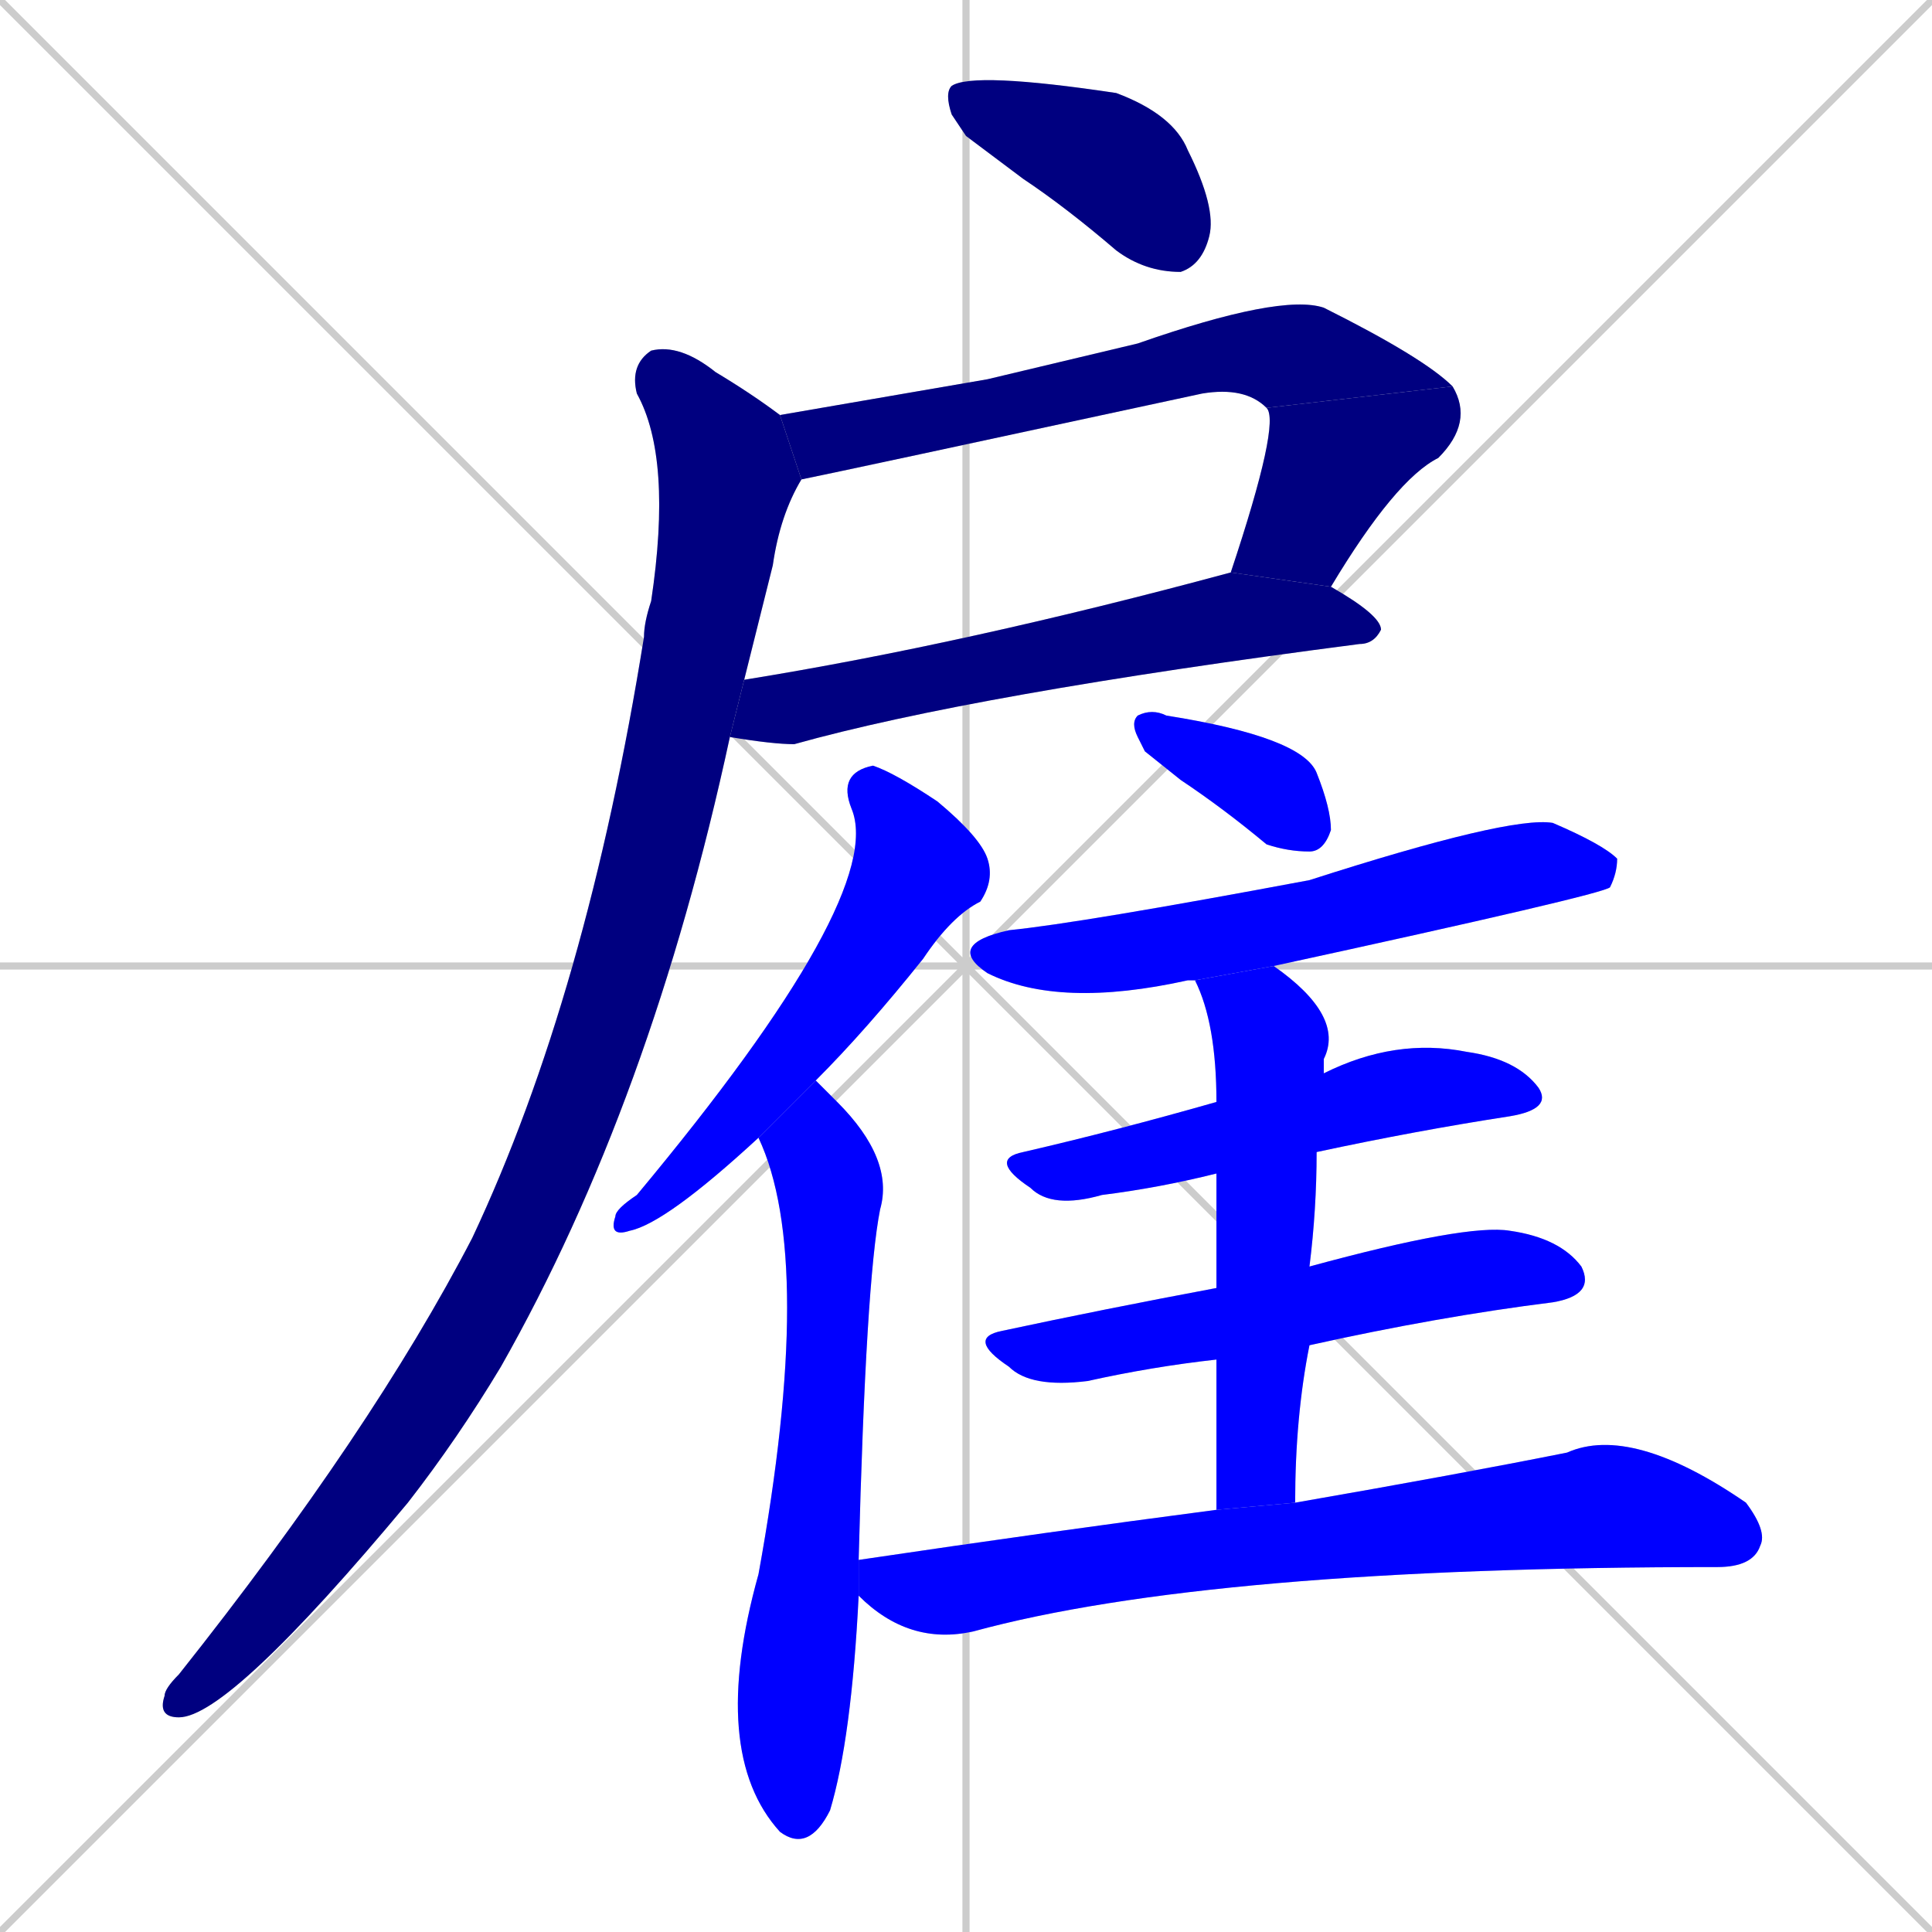 <svg xmlns="http://www.w3.org/2000/svg" xmlns:xlink="http://www.w3.org/1999/xlink" width="270" height="270"><defs><clipPath id="clip-mask-1"><rect x="132" y="10" width="38" height="28"><animate attributeName="x" from="94" to="132" dur="0.141" begin="0; animate13.end + 1" id="animate1" fill="freeze"/></rect></clipPath><clipPath id="clip-mask-2"><rect x="109" y="41" width="94" height="26"><set attributeName="x" to="15" begin="0; animate13.end + 1" /><animate attributeName="x" from="15" to="109" dur="0.348" begin="animate1.end + 0.5" id="animate2" fill="freeze"/></rect></clipPath><clipPath id="clip-mask-3"><rect x="172" y="54" width="34" height="28"><set attributeName="y" to="26" begin="0; animate13.end + 1" /><animate attributeName="y" from="26" to="54" dur="0.104" begin="animate2.end" id="animate3" fill="freeze"/></rect></clipPath><clipPath id="clip-mask-4"><rect x="102" y="80" width="91" height="24"><set attributeName="x" to="11" begin="0; animate13.end + 1" /><animate attributeName="x" from="11" to="102" dur="0.337" begin="animate3.end + 0.5" id="animate4" fill="freeze"/></rect></clipPath><clipPath id="clip-mask-5"><rect x="22" y="48" width="90" height="192"><set attributeName="y" to="-144" begin="0; animate13.end + 1" /><animate attributeName="y" from="-144" to="48" dur="0.711" begin="animate4.end + 0.5" id="animate5" fill="freeze"/></rect></clipPath><clipPath id="clip-mask-6"><rect x="85" y="107" width="54" height="66"><set attributeName="y" to="41" begin="0; animate13.end + 1" /><animate attributeName="y" from="41" to="107" dur="0.244" begin="animate5.end + 0.5" id="animate6" fill="freeze"/></rect></clipPath><clipPath id="clip-mask-7"><rect x="99" y="151" width="26" height="108"><set attributeName="y" to="43" begin="0; animate13.end + 1" /><animate attributeName="y" from="43" to="151" dur="0.400" begin="animate6.end + 0.5" id="animate7" fill="freeze"/></rect></clipPath><clipPath id="clip-mask-8"><rect x="158" y="99" width="28" height="20"><set attributeName="x" to="130" begin="0; animate13.end + 1" /><animate attributeName="x" from="130" to="158" dur="0.104" begin="animate7.end + 0.5" id="animate8" fill="freeze"/></rect></clipPath><clipPath id="clip-mask-9"><rect x="132" y="114" width="94" height="27"><set attributeName="x" to="38" begin="0; animate13.end + 1" /><animate attributeName="x" from="38" to="132" dur="0.348" begin="animate8.end + 0.5" id="animate9" fill="freeze"/></rect></clipPath><clipPath id="clip-mask-10"><rect x="138" y="145" width="79" height="24"><set attributeName="x" to="59" begin="0; animate13.end + 1" /><animate attributeName="x" from="59" to="138" dur="0.293" begin="animate9.end + 0.5" id="animate10" fill="freeze"/></rect></clipPath><clipPath id="clip-mask-11"><rect x="135" y="171" width="88" height="23"><set attributeName="x" to="47" begin="0; animate13.end + 1" /><animate attributeName="x" from="47" to="135" dur="0.326" begin="animate10.end + 0.5" id="animate11" fill="freeze"/></rect></clipPath><clipPath id="clip-mask-12"><rect x="167" y="135" width="21" height="76"><set attributeName="y" to="59" begin="0; animate13.end + 1" /><animate attributeName="y" from="59" to="135" dur="0.281" begin="animate11.end + 0.5" id="animate12" fill="freeze"/></rect></clipPath><clipPath id="clip-mask-13"><rect x="120" y="199" width="127" height="31"><set attributeName="x" to="-7" begin="0; animate13.end + 1" /><animate attributeName="x" from="-7" to="120" dur="0.470" begin="animate12.end + 0.5" id="animate13" fill="freeze"/></rect></clipPath></defs><path d="M 0 0 L 270 270 M 270 0 L 0 270 M 135 0 L 135 270 M 0 135 L 270 135" stroke="#CCCCCC" /><path d="M 135 19 L 133 16 Q 132 13 133 12 Q 136 10 156 13 Q 164 16 166 21 Q 170 29 169 33 Q 168 37 165 38 Q 160 38 156 35 Q 149 29 143 25" fill="#CCCCCC"/><path d="M 138 53 L 159 48 Q 179 41 185 43 Q 199 50 203 54 L 177 57 Q 174 54 168 55 Q 117 66 112 67 L 109 58" fill="#CCCCCC"/><path d="M 203 54 Q 206 59 201 64 Q 195 67 186 82 L 172 80 Q 179 59 177 57" fill="#CCCCCC"/><path d="M 186 82 Q 193 86 193 88 Q 192 90 190 90 Q 136 97 111 104 Q 108 104 102 103 L 104 95 Q 135 90 172 80" fill="#CCCCCC"/><path d="M 102 103 Q 91 154 70 191 Q 64 201 57 210 Q 32 240 25 240 Q 22 240 23 237 Q 23 236 25 234 Q 52 200 66 173 Q 82 139 90 89 Q 90 87 91 84 Q 94 64 89 55 Q 88 51 91 49 Q 95 48 100 52 Q 105 55 109 58 L 112 67 Q 109 72 108 79 Q 106 87 104 95" fill="#CCCCCC"/><path d="M 106 159 Q 93 171 88 172 Q 85 173 86 170 Q 86 169 89 167 Q 124 125 119 113 Q 117 108 122 107 Q 125 108 131 112 Q 137 117 138 120 Q 139 123 137 126 Q 133 128 129 134 Q 121 144 114 151" fill="#CCCCCC"/><path d="M 120 223 Q 119 243 116 253 Q 113 259 109 256 Q 99 245 106 220 Q 114 176 106 159 L 114 151 Q 116 153 117 154 Q 125 162 123 169 Q 121 179 120 218" fill="#CCCCCC"/><path d="M 160 105 L 159 103 Q 158 101 159 100 Q 161 99 163 100 Q 182 103 184 108 Q 186 113 186 116 Q 185 119 183 119 Q 180 119 177 118 Q 171 113 165 109" fill="#CCCCCC"/><path d="M 167 137 L 166 137 Q 148 141 138 136 Q 132 132 141 130 Q 151 129 183 123 Q 211 114 217 115 Q 224 118 226 120 Q 226 122 225 124 Q 224 125 178 135" fill="#CCCCCC"/><path d="M 170 164 Q 162 166 154 167 Q 147 169 144 166 Q 138 162 143 161 Q 156 158 170 154 L 185 150 Q 195 145 205 147 Q 212 148 215 152 Q 217 155 211 156 Q 198 158 184 161" fill="#CCCCCC"/><path d="M 170 190 Q 161 191 152 193 Q 144 194 141 191 Q 135 187 140 186 Q 154 183 170 180 L 183 177 Q 205 171 211 172 Q 218 173 221 177 Q 223 181 217 182 Q 201 184 183 188" fill="#CCCCCC"/><path d="M 170 199 L 170 190 L 170 180 Q 170 170 170 164 L 170 154 Q 170 143 167 137 L 178 135 Q 188 142 185 148 Q 185 149 185 150 L 184 161 Q 184 169 183 177 L 183 188 Q 181 198 181 210 L 170 211" fill="#CCCCCC"/><path d="M 181 210 Q 204 206 219 203 Q 228 199 244 210 Q 247 214 246 216 Q 245 219 240 219 Q 169 219 136 228 Q 127 230 120 223 L 120 218 Q 147 214 170 211" fill="#CCCCCC"/><path d="M 135 19 L 133 16 Q 132 13 133 12 Q 136 10 156 13 Q 164 16 166 21 Q 170 29 169 33 Q 168 37 165 38 Q 160 38 156 35 Q 149 29 143 25" fill="#000080" clip-path="url(#clip-mask-1)" /><path d="M 138 53 L 159 48 Q 179 41 185 43 Q 199 50 203 54 L 177 57 Q 174 54 168 55 Q 117 66 112 67 L 109 58" fill="#000080" clip-path="url(#clip-mask-2)" /><path d="M 203 54 Q 206 59 201 64 Q 195 67 186 82 L 172 80 Q 179 59 177 57" fill="#000080" clip-path="url(#clip-mask-3)" /><path d="M 186 82 Q 193 86 193 88 Q 192 90 190 90 Q 136 97 111 104 Q 108 104 102 103 L 104 95 Q 135 90 172 80" fill="#000080" clip-path="url(#clip-mask-4)" /><path d="M 102 103 Q 91 154 70 191 Q 64 201 57 210 Q 32 240 25 240 Q 22 240 23 237 Q 23 236 25 234 Q 52 200 66 173 Q 82 139 90 89 Q 90 87 91 84 Q 94 64 89 55 Q 88 51 91 49 Q 95 48 100 52 Q 105 55 109 58 L 112 67 Q 109 72 108 79 Q 106 87 104 95" fill="#000080" clip-path="url(#clip-mask-5)" /><path d="M 106 159 Q 93 171 88 172 Q 85 173 86 170 Q 86 169 89 167 Q 124 125 119 113 Q 117 108 122 107 Q 125 108 131 112 Q 137 117 138 120 Q 139 123 137 126 Q 133 128 129 134 Q 121 144 114 151" fill="#0000ff" clip-path="url(#clip-mask-6)" /><path d="M 120 223 Q 119 243 116 253 Q 113 259 109 256 Q 99 245 106 220 Q 114 176 106 159 L 114 151 Q 116 153 117 154 Q 125 162 123 169 Q 121 179 120 218" fill="#0000ff" clip-path="url(#clip-mask-7)" /><path d="M 160 105 L 159 103 Q 158 101 159 100 Q 161 99 163 100 Q 182 103 184 108 Q 186 113 186 116 Q 185 119 183 119 Q 180 119 177 118 Q 171 113 165 109" fill="#0000ff" clip-path="url(#clip-mask-8)" /><path d="M 167 137 L 166 137 Q 148 141 138 136 Q 132 132 141 130 Q 151 129 183 123 Q 211 114 217 115 Q 224 118 226 120 Q 226 122 225 124 Q 224 125 178 135" fill="#0000ff" clip-path="url(#clip-mask-9)" /><path d="M 170 164 Q 162 166 154 167 Q 147 169 144 166 Q 138 162 143 161 Q 156 158 170 154 L 185 150 Q 195 145 205 147 Q 212 148 215 152 Q 217 155 211 156 Q 198 158 184 161" fill="#0000ff" clip-path="url(#clip-mask-10)" /><path d="M 170 190 Q 161 191 152 193 Q 144 194 141 191 Q 135 187 140 186 Q 154 183 170 180 L 183 177 Q 205 171 211 172 Q 218 173 221 177 Q 223 181 217 182 Q 201 184 183 188" fill="#0000ff" clip-path="url(#clip-mask-11)" /><path d="M 170 199 L 170 190 L 170 180 Q 170 170 170 164 L 170 154 Q 170 143 167 137 L 178 135 Q 188 142 185 148 Q 185 149 185 150 L 184 161 Q 184 169 183 177 L 183 188 Q 181 198 181 210 L 170 211" fill="#0000ff" clip-path="url(#clip-mask-12)" /><path d="M 181 210 Q 204 206 219 203 Q 228 199 244 210 Q 247 214 246 216 Q 245 219 240 219 Q 169 219 136 228 Q 127 230 120 223 L 120 218 Q 147 214 170 211" fill="#0000ff" clip-path="url(#clip-mask-13)" /></svg>